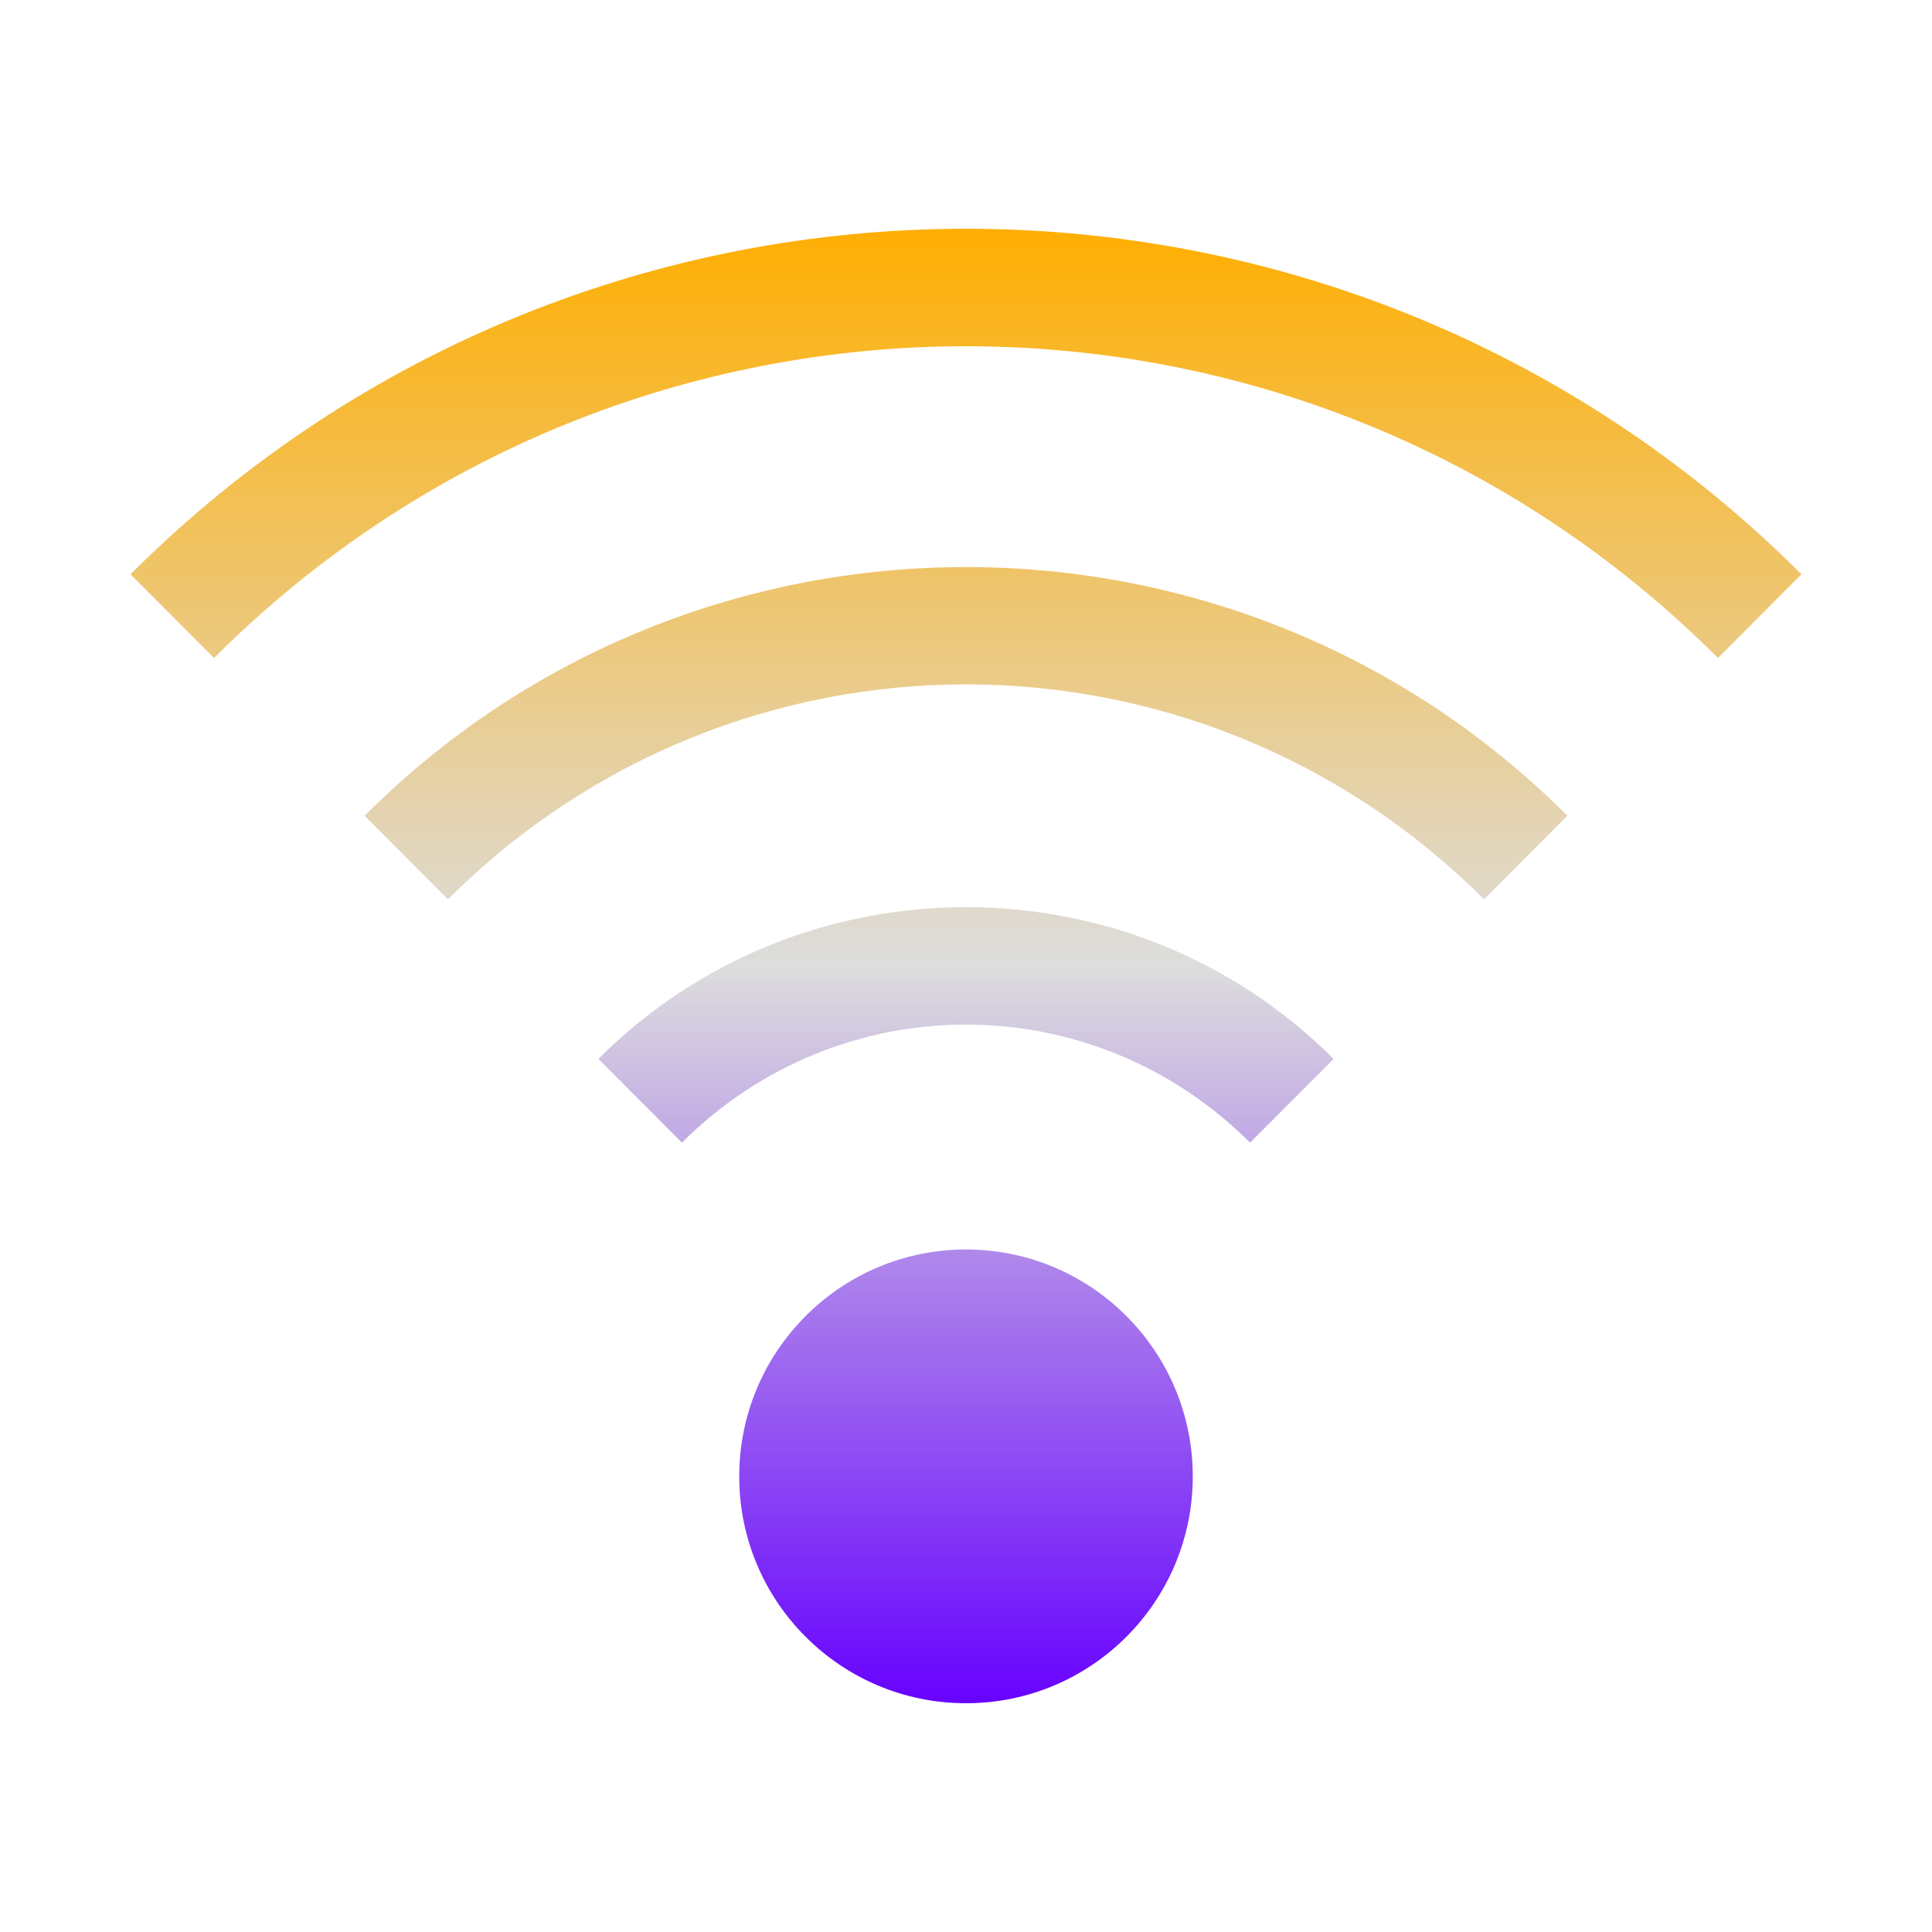 <svg xmlns="http://www.w3.org/2000/svg" xmlns:xlink="http://www.w3.org/1999/xlink" width="64px" height="64px" viewBox="0 0 64 64" version="1.1">
<defs>
<linearGradient id="linear0" gradientUnits="userSpaceOnUse" x1="0" y1="0" x2="0" y2="1" gradientTransform="matrix(55.351,0,0,48.847,4.324,7.577)">
<stop offset="0" style="stop-color:#ffae00;stop-opacity:1;"/>
<stop offset="0.5" style="stop-color:#dddddd;stop-opacity:1;"/>
<stop offset="1" style="stop-color:#6600ff;stop-opacity:1;"/>
</linearGradient>
</defs>
<g id="surface1">
<path style=" stroke:none;fill-rule:nonzero;fill:url(#linear0);" d="M 32 7.578 C 21.977 7.578 11.961 11.391 4.324 19.023 L 7.09 21.797 C 20.863 8.027 43.137 8.027 56.91 21.797 L 59.676 19.023 C 52.039 11.391 42.023 7.578 32 7.578 Z M 32 18.785 C 24.785 18.785 17.566 21.531 12.078 27.023 L 14.84 29.793 C 24.336 20.297 39.664 20.297 49.16 29.793 L 51.922 27.023 C 46.434 21.531 39.215 18.785 32 18.785 Z M 32 30.051 C 27.59 30.051 23.18 31.719 19.824 35.078 L 22.59 37.852 C 27.809 32.637 36.191 32.637 41.41 37.852 L 44.176 35.078 C 40.82 31.719 36.41 30.051 32 30.051 Z M 32 41.391 C 27.852 41.391 24.488 44.758 24.488 48.91 C 24.488 53.059 27.852 56.422 32 56.422 C 36.148 56.422 39.512 53.059 39.512 48.91 C 39.512 44.758 36.148 41.391 32 41.391 Z M 32 41.391 "/>
</g>
</svg>

